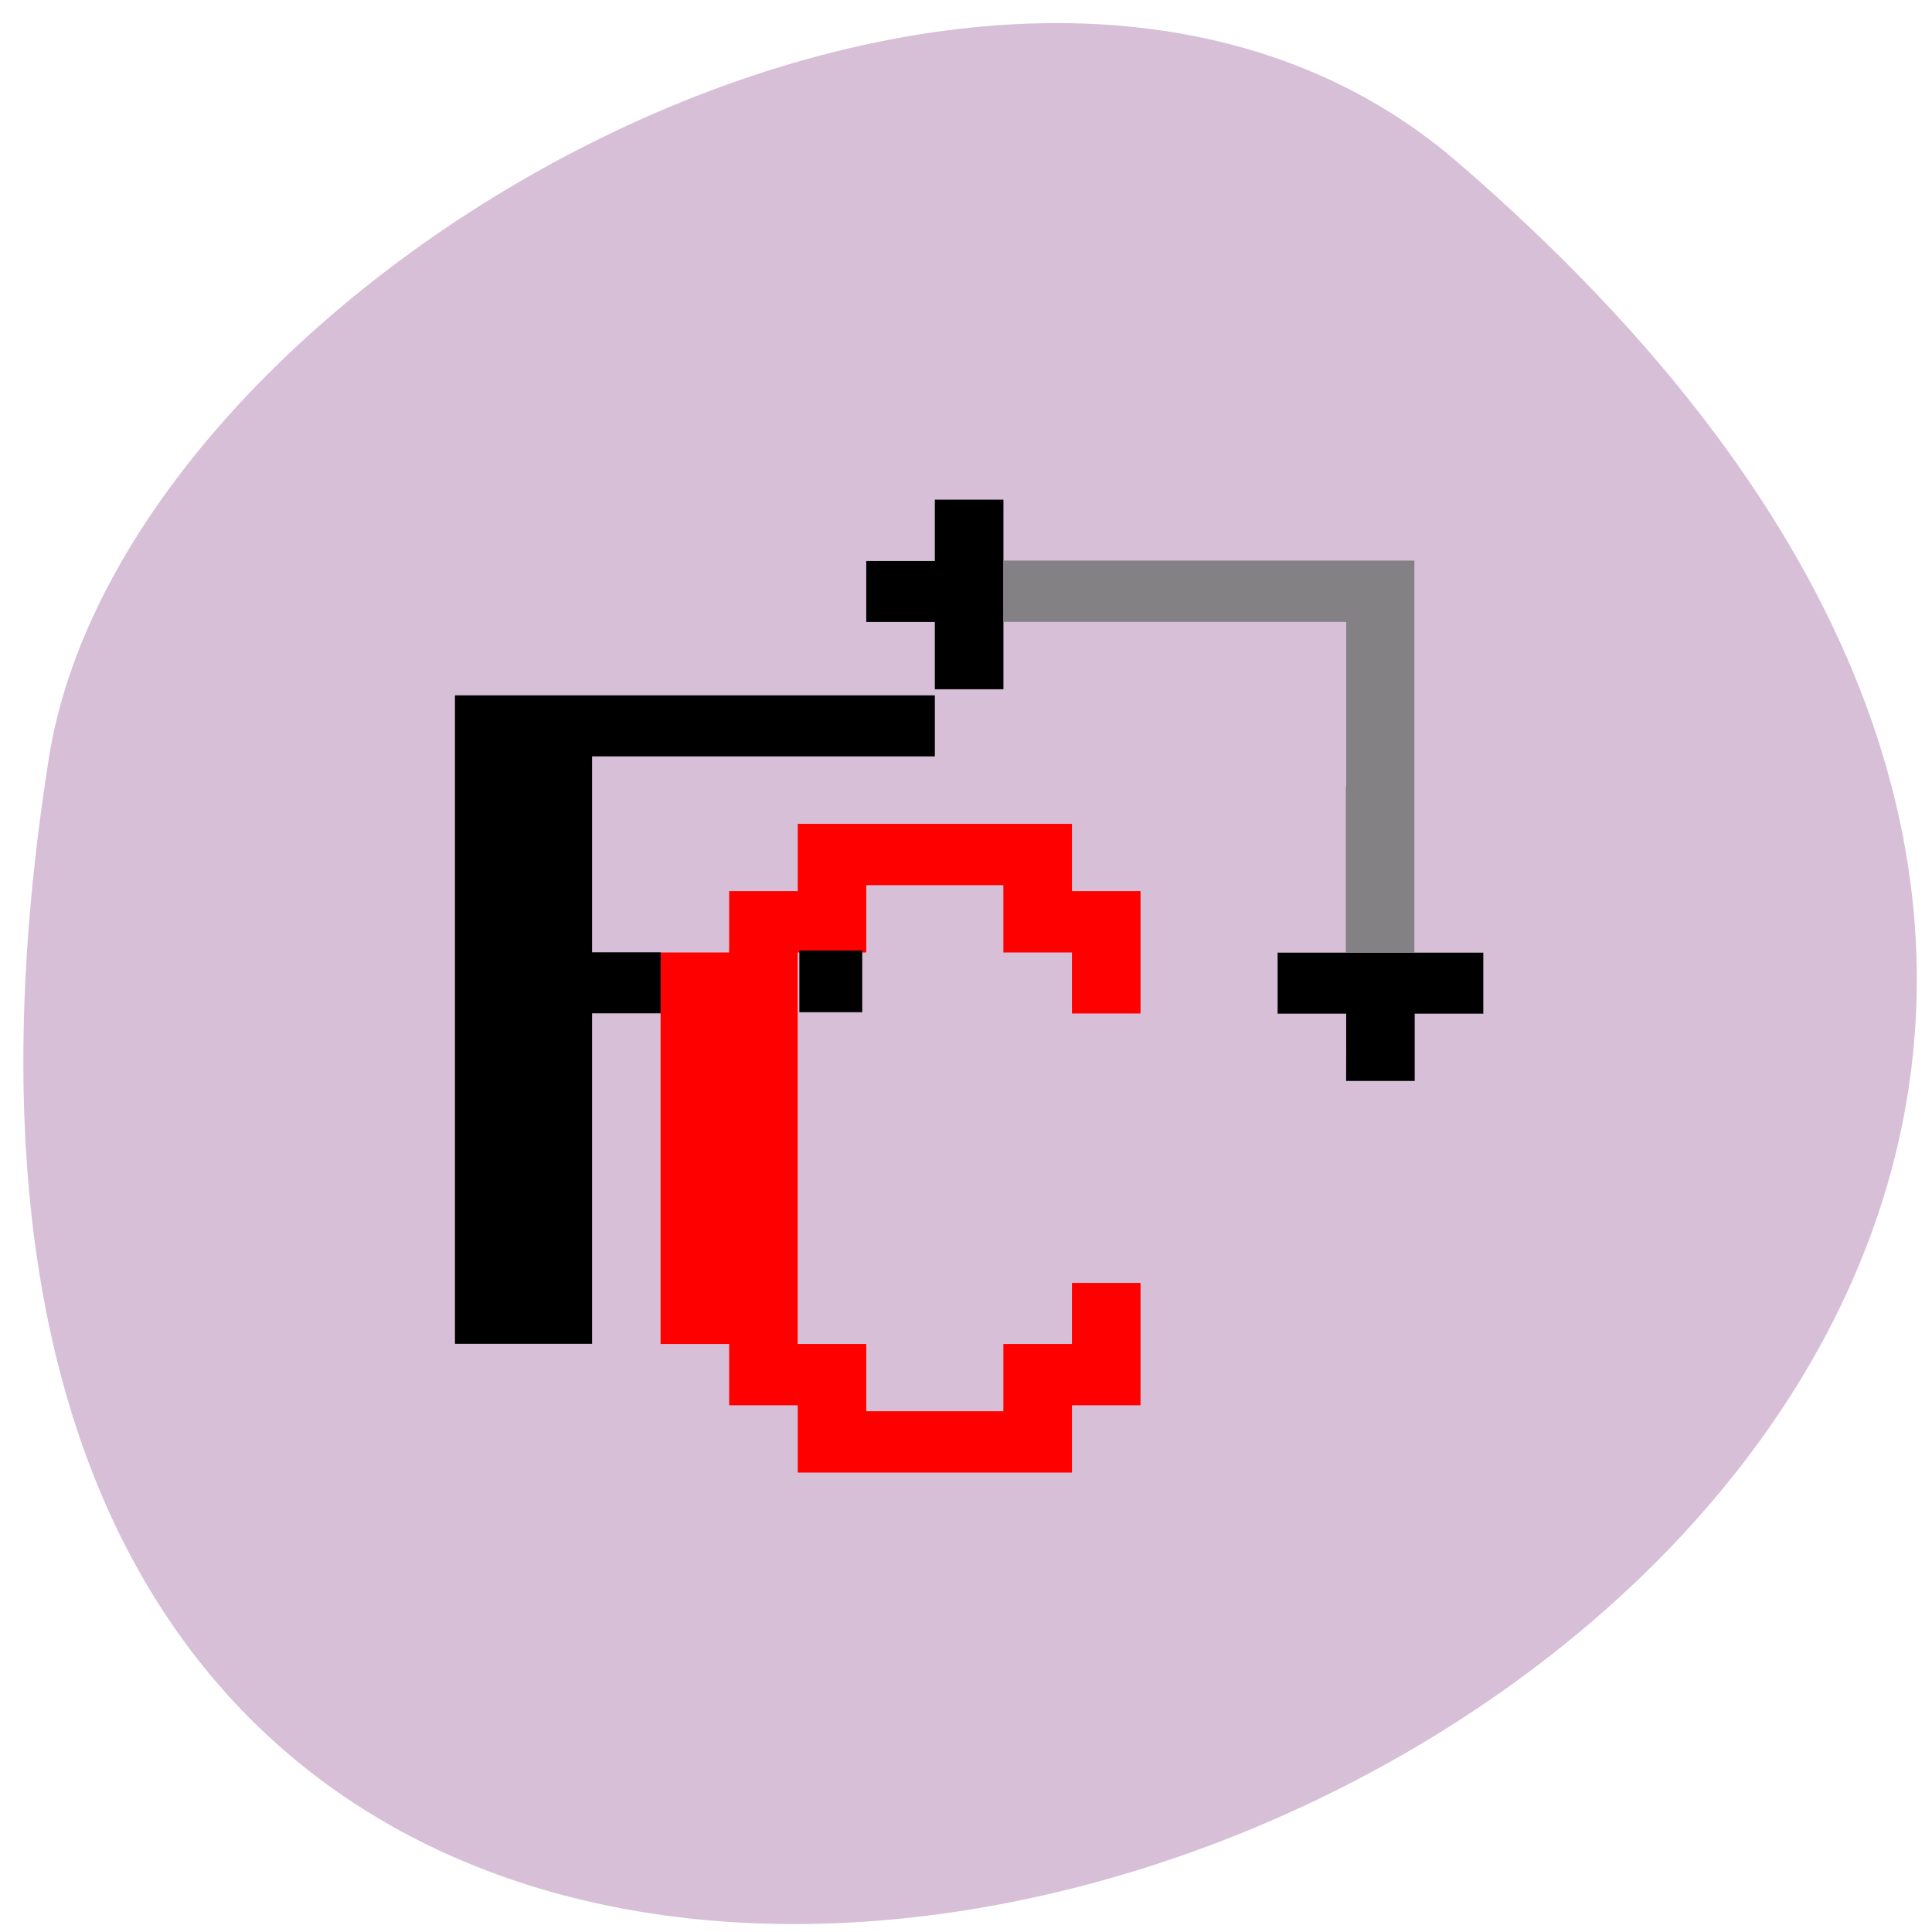 <svg xmlns="http://www.w3.org/2000/svg" viewBox="0 0 24 24"><path d="m 18.1 2.01 c 20.703 17.84 -21.867 34.996 -17.492 7.402 c 0.961 -6.05 11.914 -12.211 17.492 -7.402" fill="#d7bfd7"/><path d="m 9.91 17.875 v -0.418 h -0.852 v -0.762 h -0.852 v -4.863 h 0.852 v -0.762 h 0.852 v -0.836 h 3.406 v 0.836 h 0.852 v 1.52 h -0.852 v -0.758 h -0.852 v -0.836 h -1.703 v 0.836 h -0.852 v 4.863 h 0.852 v 0.836 h 1.703 v -0.836 h 0.852 v -0.758 h 0.852 v 1.52 h -0.852 v 0.836 h -3.406" fill="#f00"/><path d="m 11.613 8.145 v -0.418 h -0.852 v -0.758 h 0.852 v -0.762 h 0.852 v 2.355 h -0.852"/><path d="m 16.723 9.777 v -2.051 h -4.258 v -0.762 h 5.105 v 4.867 h -0.852 v -2.055" fill="#848184"/><path d="m 16.723 13.01 v -0.418 h -0.852 v -0.758 h 2.555 v 0.758 h -0.852 v 0.836 h -0.852"/><path d="m 5.652 12.668 v -4.03 h 5.961 v 0.758 h -4.258 v 2.434 h 0.852 v 0.758 h -0.852 v 4.105 h -1.703"/><path d="m 9.93 12.191 v -0.383 h 0.781 v 0.766 h -0.781"/></svg>